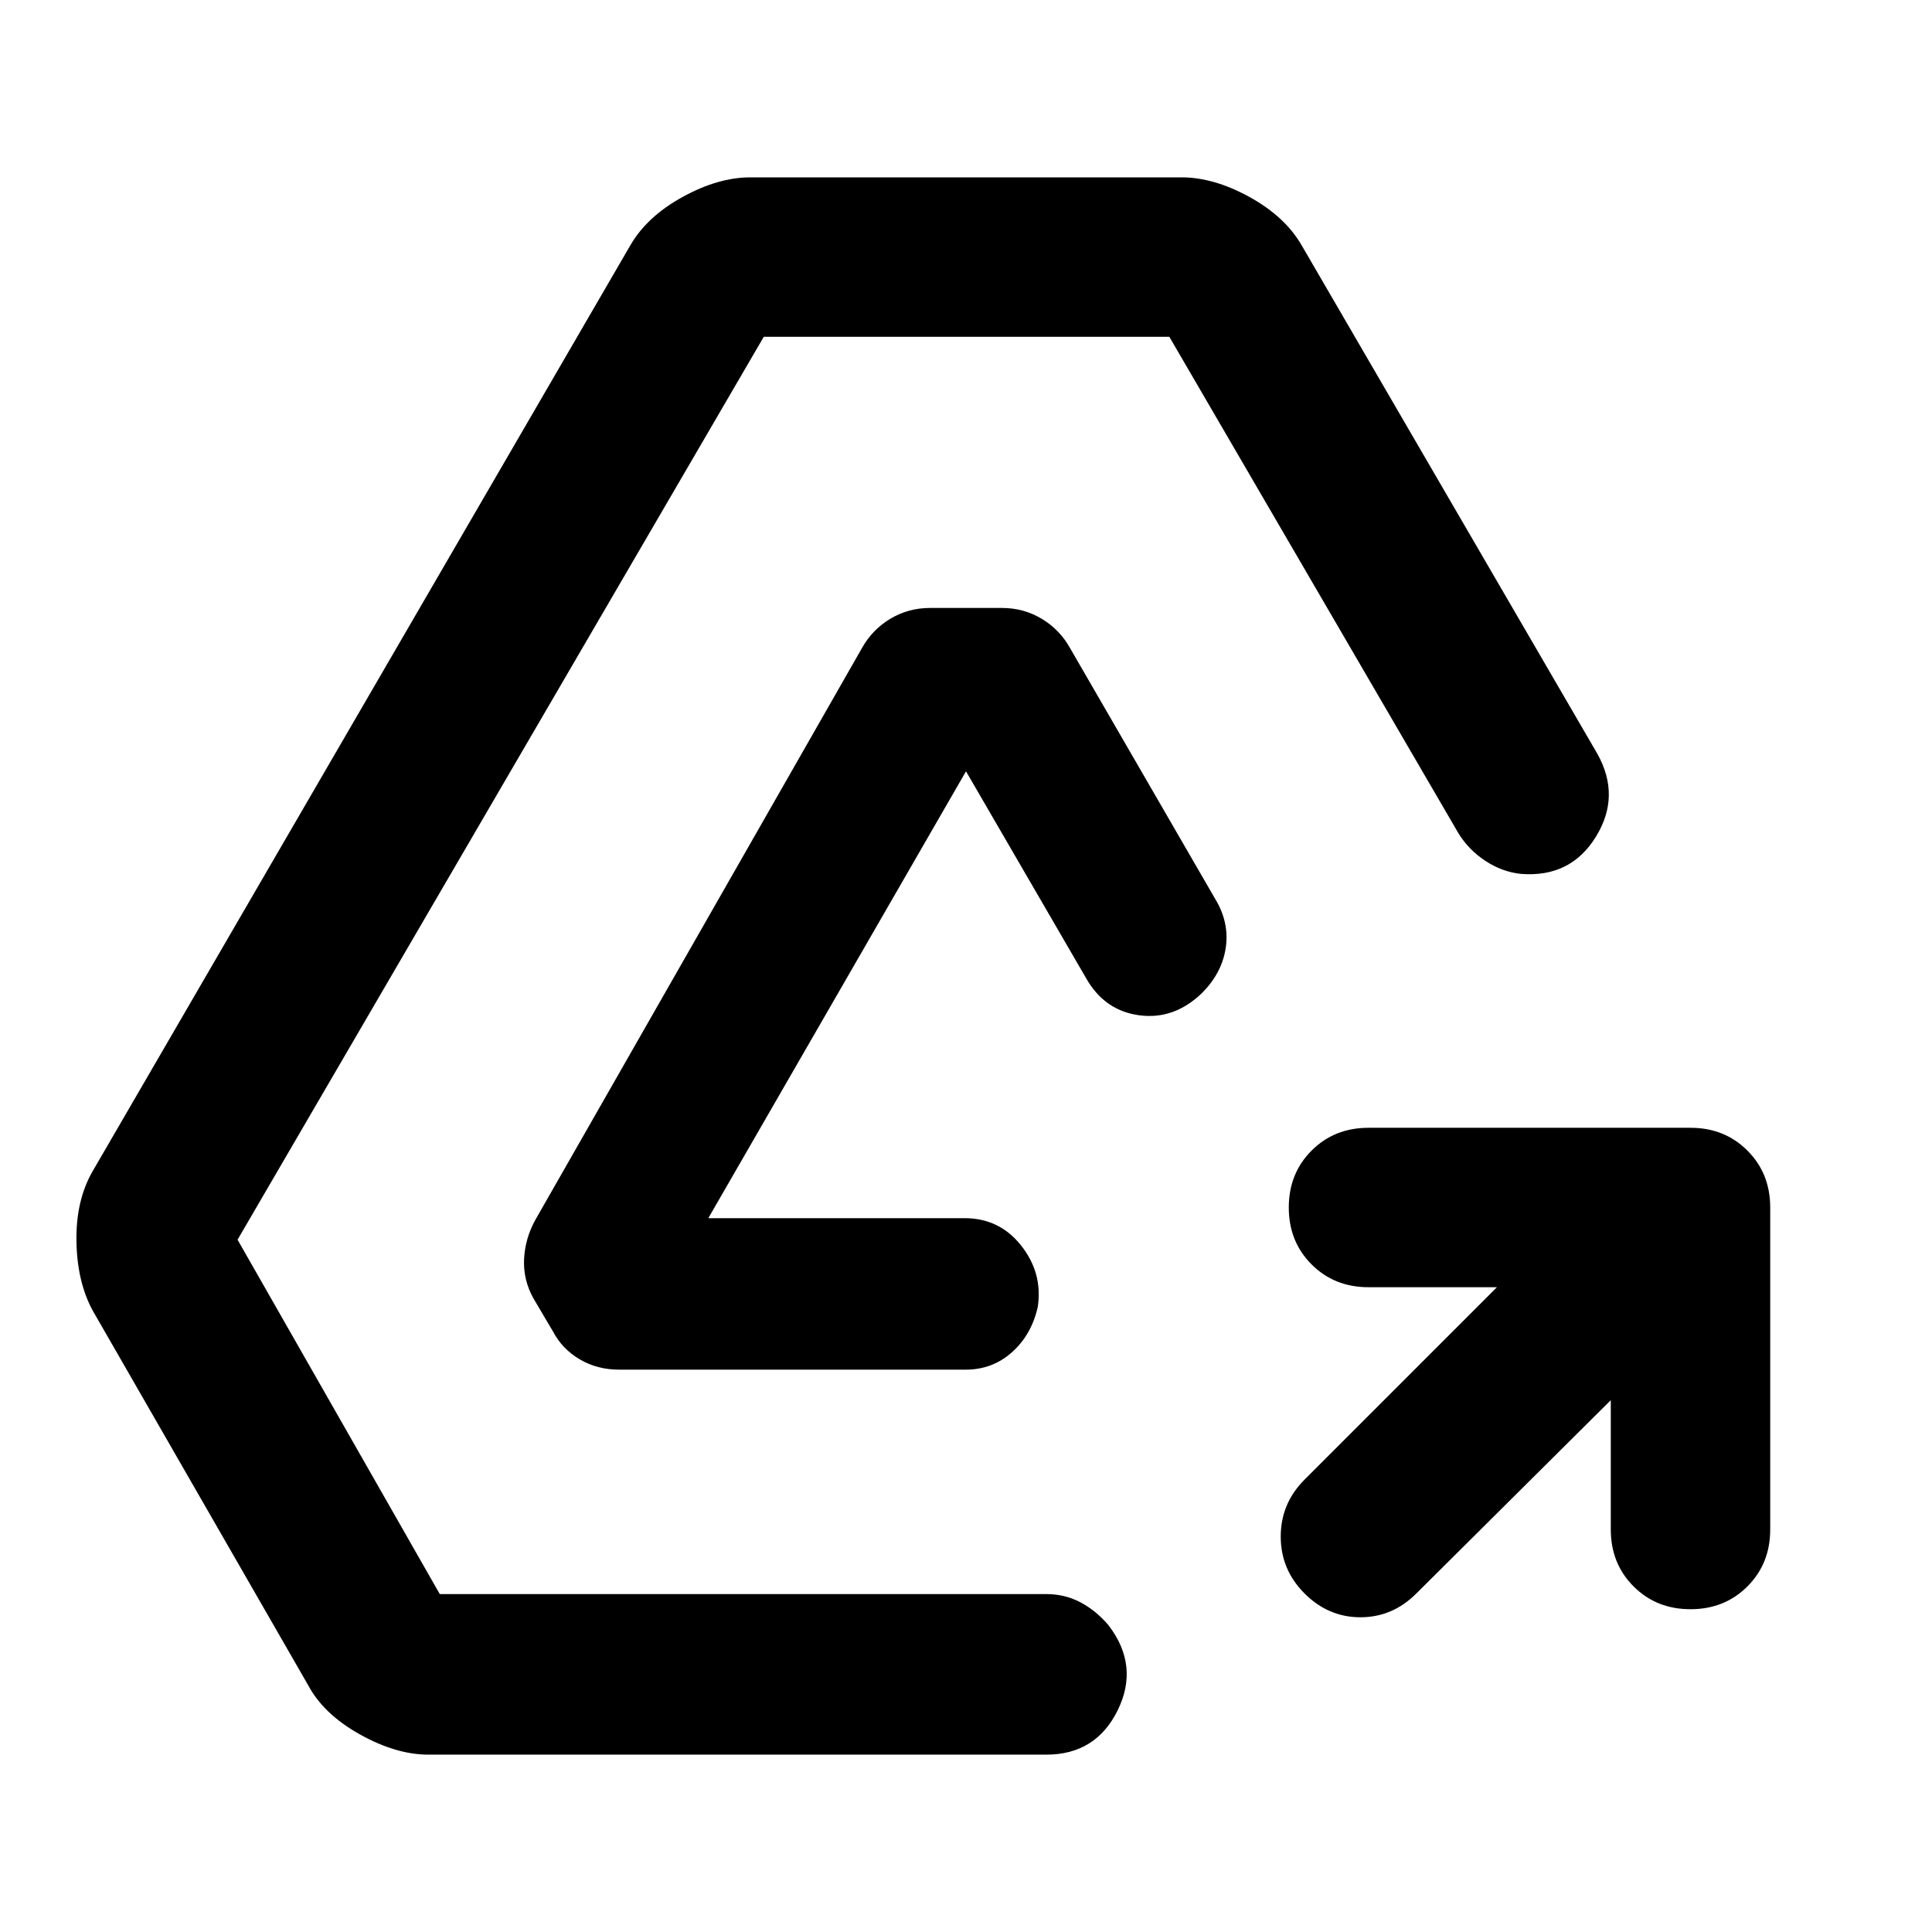<svg xmlns="http://www.w3.org/2000/svg" height="48" viewBox="0 -960 960 960" width="48"><path d="m800.39-264.26-96.61 96.04q-11.82 11.83-27.78 11.83t-27.78-11.83q-11.83-11.82-11.83-28.28t11.83-28.28l95.6-95.61H680q-16.96 0-28.28-11.33-11.33-11.32-11.33-28.28t11.33-28.28q11.32-11.33 28.28-11.33h160q16.96 0 28.28 11.33 11.33 11.32 11.33 28.28v160q0 16.96-11.33 28.28-11.32 11.33-28.28 11.33t-28.28-11.33q-11.33-11.32-11.33-28.28v-64.26ZM212.83-88.13q-15.96 0-33.98-10.04-18.02-10.05-25.72-24.44L45.96-308.96q-7.7-14.39-7.98-34.47-.28-20.09 7.98-34.48l267.17-460.05q8.26-14.39 26-24.15 17.74-9.76 33.7-9.76h214.34q15.96 0 33.7 9.76 17.74 9.76 26 24.15L793.7-585.48q11.82 21.09-.79 41.39-12.61 20.31-37.26 18.31-9.26-1-17.52-6.42-8.26-5.41-13.39-13.67l-143.7-246.78H379.52L118.04-344l100.48 176.09h301.39q9.26 0 17.02 4.13 7.77 4.13 13.9 11.39 15.39 20.09 4.56 42.17-10.83 22.09-35.48 22.09H212.83Zm94.74-191.3q-10.83 0-19.53-5.14-8.69-5.13-13.26-13.82l-9.74-16.48q-5.13-9.26-4.63-19.52t5.63-19.52l162.18-283.92q5.13-9.26 14.11-14.67 8.97-5.41 19.8-5.41h35.74q10.83 0 19.8 5.41 8.98 5.41 14.11 14.67l73.09 126.31q6.13 11.26 4.06 23.3-2.06 12.05-11.76 21.74-13.82 13.26-31 10.98-17.17-2.28-26.3-18.11L480-576.74 351.96-354.7H479.3q17.4 0 28.16 13.68 10.76 13.67 8.19 30.5-3.13 13.82-12.82 22.45-9.7 8.64-22.96 8.64h-172.3Z"/></svg>